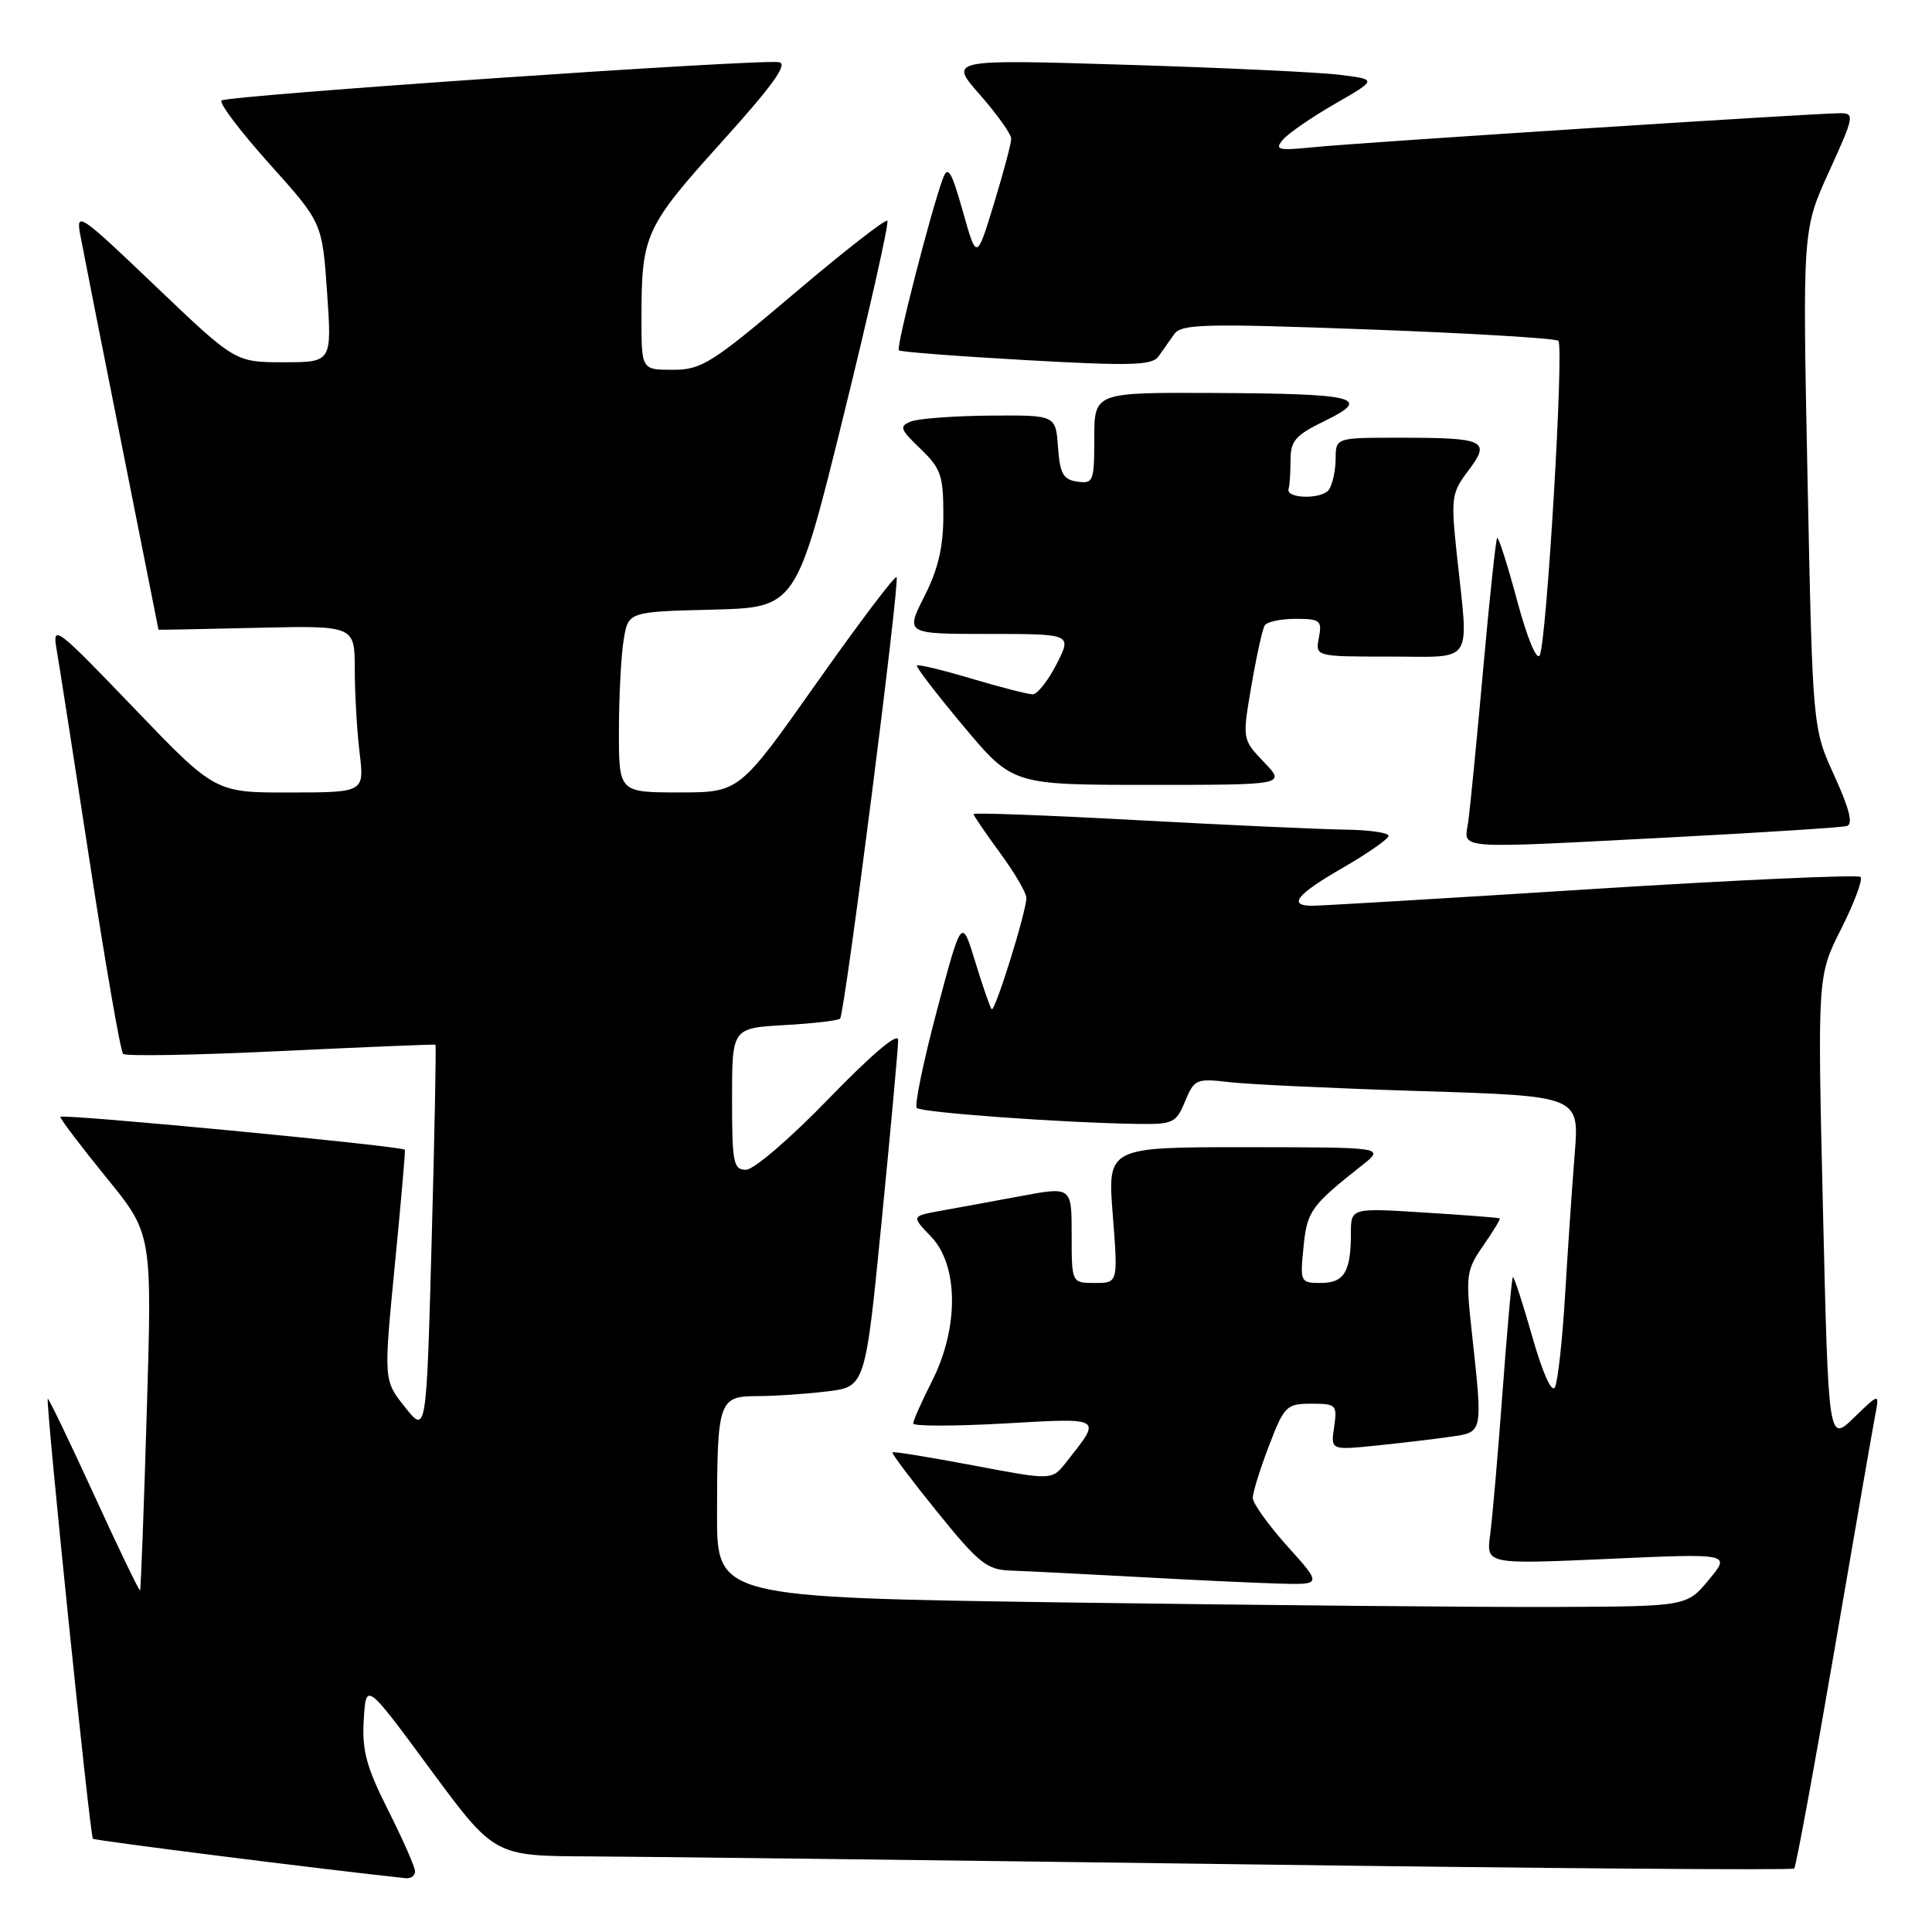 <?xml version="1.0" encoding="UTF-8" standalone="no"?>
<!DOCTYPE svg PUBLIC "-//W3C//DTD SVG 1.1//EN" "http://www.w3.org/Graphics/SVG/1.1/DTD/svg11.dtd" >
<svg xmlns="http://www.w3.org/2000/svg" xmlns:xlink="http://www.w3.org/1999/xlink" version="1.1" viewBox="0 0 256 256">
 <g >
 <path fill="currentColor"
d=" M 55.00 247.98 C 55.00 247.41 53.40 243.78 51.45 239.90 C 48.54 234.13 47.95 231.95 48.20 227.87 C 48.50 222.88 48.50 222.88 57.00 234.41 C 65.50 245.93 65.50 245.93 78.00 245.98 C 84.88 246.01 123.53 246.48 163.91 247.02 C 204.28 247.57 237.51 247.83 237.74 247.59 C 237.98 247.35 240.36 234.41 243.04 218.83 C 245.71 203.25 248.16 189.17 248.47 187.54 C 249.04 184.57 249.04 184.57 245.66 187.85 C 242.28 191.12 242.28 191.12 241.55 160.21 C 240.82 129.29 240.82 129.29 243.98 123.05 C 245.71 119.61 246.86 116.53 246.53 116.20 C 246.20 115.87 230.08 116.60 210.71 117.82 C 191.35 119.05 174.71 120.04 173.75 120.02 C 170.62 119.98 171.89 118.46 177.99 114.95 C 181.28 113.05 183.98 111.16 183.99 110.75 C 184.00 110.34 181.41 109.97 178.25 109.93 C 175.09 109.89 162.71 109.33 150.75 108.68 C 138.79 108.03 129.00 107.66 129.00 107.87 C 129.00 108.07 130.58 110.38 132.50 113.00 C 134.43 115.62 136.00 118.31 136.00 118.98 C 136.00 120.79 131.83 134.16 131.40 133.73 C 131.20 133.53 130.22 130.70 129.23 127.46 C 127.43 121.55 127.43 121.55 124.15 133.88 C 122.35 140.66 121.15 146.48 121.48 146.81 C 122.08 147.42 140.93 148.78 150.63 148.92 C 155.44 149.00 155.84 148.81 157.03 145.93 C 158.25 142.99 158.51 142.88 162.90 143.39 C 165.43 143.69 176.90 144.22 188.38 144.58 C 209.27 145.23 209.27 145.23 208.66 152.86 C 208.32 157.06 207.75 165.45 207.39 171.50 C 207.03 177.55 206.42 183.10 206.03 183.83 C 205.61 184.62 204.38 181.86 203.02 177.06 C 201.75 172.60 200.60 169.08 200.46 169.23 C 200.31 169.38 199.70 176.25 199.09 184.50 C 198.48 192.75 197.74 201.25 197.45 203.39 C 196.93 207.28 196.93 207.28 213.14 206.56 C 229.35 205.83 229.35 205.83 226.42 209.34 C 223.50 212.86 223.50 212.86 205.91 212.93 C 196.24 212.97 167.33 212.70 141.66 212.34 C 95.00 211.67 95.00 211.67 95.01 200.59 C 95.03 185.59 95.23 185.00 100.37 184.99 C 102.64 184.99 106.79 184.71 109.58 184.37 C 114.66 183.76 114.66 183.76 116.84 161.63 C 118.04 149.46 119.02 138.73 119.01 137.79 C 119.00 136.74 115.49 139.72 109.85 145.54 C 104.78 150.79 99.88 155.00 98.85 155.00 C 97.18 155.00 97.00 154.09 97.00 145.61 C 97.00 136.23 97.00 136.23 103.95 135.83 C 107.77 135.62 111.08 135.23 111.32 134.97 C 111.94 134.28 119.27 76.94 118.80 76.47 C 118.58 76.24 113.80 82.57 108.18 90.53 C 97.97 105.00 97.97 105.00 89.99 105.00 C 82.00 105.00 82.00 105.00 82.01 96.75 C 82.02 92.21 82.30 86.83 82.64 84.78 C 83.25 81.06 83.25 81.06 94.38 80.78 C 105.50 80.50 105.50 80.50 111.77 55.10 C 115.21 41.13 117.83 29.49 117.58 29.25 C 117.33 29.00 111.77 33.34 105.22 38.90 C 94.29 48.16 92.96 49.00 89.15 49.00 C 85.00 49.00 85.00 49.00 85.00 42.12 C 85.00 31.11 85.46 30.10 95.56 18.89 C 102.42 11.29 104.47 8.43 103.22 8.24 C 100.39 7.81 30.02 12.65 29.35 13.32 C 29.01 13.66 31.87 17.44 35.71 21.72 C 42.70 29.50 42.70 29.50 43.34 38.75 C 43.98 48.00 43.98 48.00 37.57 48.00 C 31.17 48.00 31.17 48.00 20.59 37.90 C 10.53 28.29 10.04 27.96 10.64 31.15 C 10.98 32.99 13.45 45.50 16.13 58.94 C 18.81 72.39 21.00 83.41 21.00 83.44 C 21.00 83.47 26.85 83.36 34.00 83.19 C 47.00 82.89 47.00 82.89 47.01 88.69 C 47.01 91.89 47.30 96.86 47.65 99.75 C 48.28 105.00 48.28 105.00 38.39 105.01 C 28.50 105.03 28.50 105.03 17.69 93.76 C 7.46 83.10 6.92 82.69 7.49 86.00 C 7.83 87.92 9.81 100.64 11.90 114.27 C 13.99 127.89 15.97 139.31 16.31 139.64 C 16.65 139.98 26.05 139.81 37.21 139.27 C 48.37 138.74 57.59 138.36 57.70 138.43 C 57.81 138.51 57.59 150.14 57.20 164.29 C 56.50 190.01 56.50 190.01 53.66 186.45 C 50.83 182.89 50.83 182.89 52.31 167.69 C 53.13 159.34 53.73 152.43 53.65 152.35 C 53.15 151.84 8.00 147.53 8.00 147.99 C 8.00 148.30 10.74 151.91 14.08 156.02 C 20.16 163.47 20.16 163.47 19.45 186.99 C 19.07 199.92 18.66 210.61 18.56 210.73 C 18.45 210.86 15.70 205.16 12.45 198.05 C 9.19 190.95 6.44 185.23 6.33 185.34 C 6.01 185.66 11.92 243.25 12.31 243.64 C 12.56 243.89 42.93 247.72 53.75 248.87 C 54.44 248.94 55.00 248.54 55.00 247.98 Z  M 170.59 204.89 C 168.07 202.08 166.00 199.20 166.00 198.48 C 166.00 197.76 166.96 194.66 168.14 191.59 C 170.17 186.29 170.46 186.00 173.75 186.00 C 177.06 186.00 177.21 186.14 176.78 189.08 C 176.32 192.16 176.32 192.16 182.41 191.54 C 185.76 191.20 190.19 190.67 192.25 190.37 C 196.54 189.75 196.49 189.98 195.02 176.50 C 194.19 168.95 194.28 168.31 196.54 165.05 C 197.86 163.16 198.84 161.53 198.72 161.44 C 198.60 161.35 194.11 161.00 188.75 160.67 C 179.00 160.05 179.00 160.05 179.00 163.45 C 179.00 168.53 178.11 170.00 175.02 170.00 C 172.31 170.00 172.26 169.89 172.72 165.25 C 173.20 160.45 173.68 159.79 180.50 154.39 C 183.50 152.02 183.50 152.02 165.12 152.01 C 146.74 152.00 146.74 152.00 147.45 161.00 C 148.15 170.00 148.15 170.00 145.08 170.00 C 142.00 170.00 142.00 170.00 142.00 163.62 C 142.00 157.23 142.00 157.23 135.25 158.49 C 131.54 159.18 126.76 160.06 124.63 160.44 C 120.76 161.14 120.76 161.14 123.38 163.87 C 127.02 167.67 127.07 175.95 123.50 183.00 C 122.13 185.71 121.00 188.24 121.00 188.62 C 121.00 188.99 126.42 188.99 133.05 188.62 C 146.31 187.87 146.06 187.71 141.22 193.82 C 139.38 196.15 139.38 196.15 128.94 194.17 C 123.20 193.09 118.39 192.30 118.25 192.44 C 118.11 192.57 120.78 196.12 124.19 200.34 C 129.73 207.18 130.77 208.01 133.95 208.11 C 135.90 208.18 143.35 208.55 150.50 208.94 C 157.65 209.34 166.13 209.74 169.34 209.83 C 175.19 210.00 175.19 210.00 170.59 204.89 Z  M 222.00 110.92 C 233.82 110.30 244.05 109.64 244.72 109.45 C 245.57 109.20 245.06 107.18 243.06 102.79 C 240.18 96.50 240.18 96.50 239.51 63.48 C 238.84 30.46 238.84 30.46 242.36 22.73 C 245.68 15.45 245.77 15.00 243.86 15.00 C 240.46 15.00 179.88 18.91 174.11 19.50 C 169.36 19.98 168.86 19.87 169.97 18.53 C 170.67 17.70 173.77 15.55 176.87 13.77 C 182.50 10.53 182.50 10.53 177.50 9.91 C 174.75 9.57 161.97 8.97 149.11 8.58 C 125.71 7.86 125.71 7.86 129.86 12.57 C 132.13 15.16 134.00 17.78 133.99 18.39 C 133.99 19.00 132.96 22.88 131.70 27.00 C 129.41 34.50 129.41 34.50 127.58 28.00 C 126.08 22.68 125.60 21.89 124.95 23.63 C 123.39 27.79 118.71 46.04 119.10 46.42 C 119.32 46.63 126.92 47.21 136.00 47.72 C 149.82 48.50 152.66 48.42 153.50 47.24 C 154.05 46.46 154.99 45.13 155.58 44.29 C 156.53 42.92 159.55 42.85 181.28 43.65 C 194.82 44.15 206.17 44.83 206.49 45.16 C 207.26 45.93 204.94 85.06 204.02 86.83 C 203.62 87.60 202.35 84.52 201.02 79.56 C 199.75 74.83 198.56 71.11 198.38 71.28 C 198.21 71.46 197.37 79.23 196.54 88.55 C 195.70 97.87 194.81 106.96 194.57 108.75 C 194.04 112.65 191.80 112.48 222.00 110.92 Z  M 167.49 100.99 C 164.60 97.97 164.60 97.97 165.82 90.86 C 166.49 86.95 167.28 83.36 167.58 82.87 C 167.87 82.39 169.72 82.00 171.68 82.00 C 174.93 82.00 175.19 82.21 174.76 84.50 C 174.28 87.00 174.28 87.00 184.14 87.00 C 195.49 87.00 194.62 88.32 193.04 73.50 C 192.24 65.94 192.32 65.32 194.57 62.35 C 197.58 58.36 196.82 58.00 185.42 58.00 C 177.00 58.00 177.00 58.00 176.98 60.75 C 176.98 62.26 176.59 64.10 176.12 64.84 C 175.26 66.20 170.29 66.12 170.75 64.75 C 170.89 64.34 171.00 62.64 171.00 60.99 C 171.00 58.40 171.65 57.66 175.55 55.77 C 181.90 52.68 179.79 52.16 160.75 52.07 C 145.00 52.00 145.00 52.00 145.00 58.07 C 145.00 63.79 144.87 64.12 142.75 63.82 C 140.88 63.55 140.45 62.78 140.19 59.25 C 139.89 55.00 139.89 55.00 131.19 55.07 C 126.41 55.11 121.70 55.46 120.71 55.85 C 119.12 56.48 119.25 56.87 121.96 59.46 C 124.67 62.06 125.00 63.01 125.00 68.22 C 125.00 72.48 124.32 75.41 122.48 79.03 C 119.97 84.00 119.97 84.00 131.00 84.00 C 142.04 84.00 142.04 84.00 140.00 88.00 C 138.88 90.20 137.45 92.00 136.84 92.00 C 136.22 92.00 132.59 91.07 128.76 89.93 C 124.94 88.79 121.67 88.00 121.50 88.18 C 121.33 88.36 124.12 91.99 127.69 96.25 C 134.18 104.00 134.18 104.00 152.28 104.00 C 170.37 104.00 170.37 104.00 167.49 100.99 Z "/>
</g>
</svg>